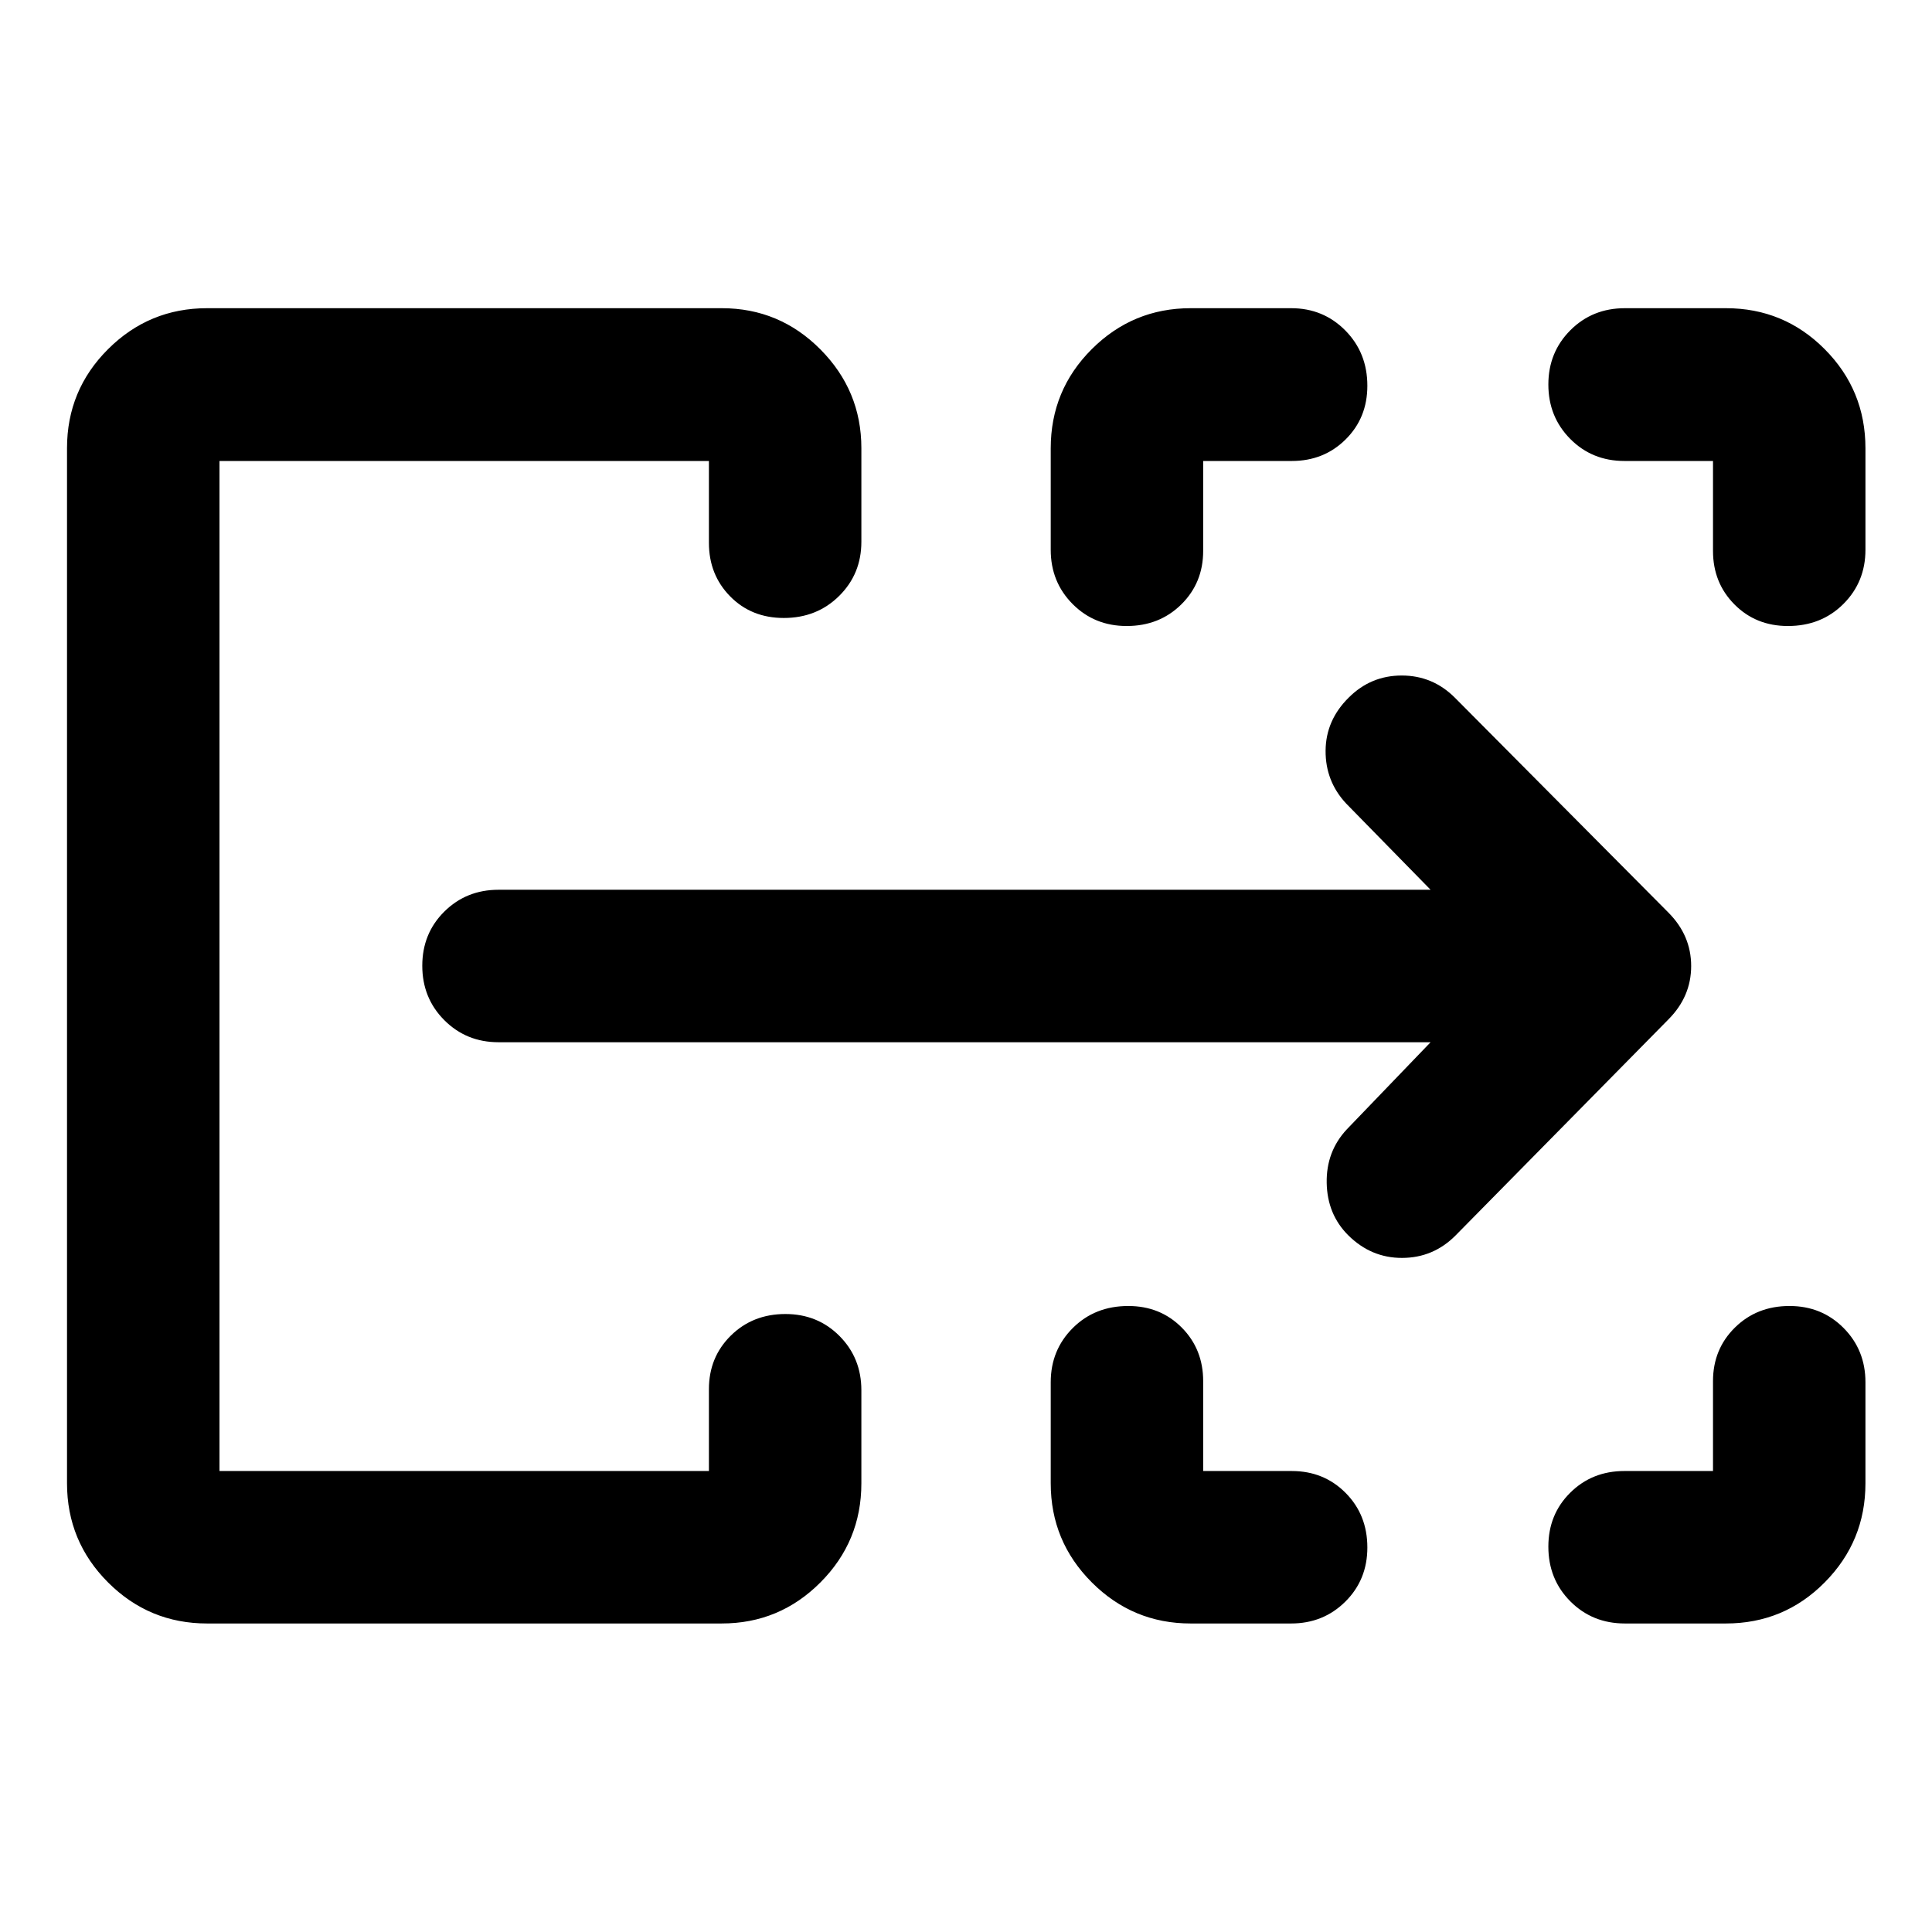 <svg xmlns="http://www.w3.org/2000/svg" viewBox="0 -960 960 960" width="32" height="32"><path d="M33.3-222.97v-514.35q0-28.85 20.4-49.19 20.4-20.35 49.22-20.35h255.72q28.69 0 49.03 20.49t20.34 49.05v46.52q0 16-11.05 26.93-11.05 10.94-27.5 10.94-16.09 0-26.64-10.73-10.56-10.73-10.56-26.59v-40.69h-243.2v501.88h243.2v-40.69q0-15.86 10.88-26.59t27.11-10.73q16.05 0 26.91 10.94 10.85 10.93 10.85 26.93v46.28q0 28.82-20.34 49.22t-49.03 20.4H102.92q-28.82 0-49.22-20.4t-20.4-49.27Zm488.8.03v-50.24q0-16 10.97-26.94 10.97-10.94 27.58-10.94 15.91 0 26.56 10.73 10.64 10.73 10.64 26.59v44.68h44.02q15.96 0 26.76 10.88t10.8 27.12q0 16.05-10.94 26.9-10.94 10.86-26.94 10.86h-49.89q-28.76 0-49.16-20.43-20.4-20.42-20.4-49.21Zm285.07-6.12h44.01v-44.68q0-15.86 10.88-26.59t27.12-10.73q16.04 0 26.9 10.94 10.85 10.94 10.85 26.94v50.24q0 28.79-20.23 49.21-20.23 20.43-49.14 20.43h-50.18q-16.13 0-27.07-10.98-10.94-10.98-10.94-27.21 0-16.02 10.87-26.79 10.86-10.78 26.93-10.78ZM522.1-686.82v-50.41q0-28.94 20.4-49.28 20.4-20.35 49.16-20.35h49.89q16 0 26.94 11.08 10.94 11.08 10.94 27.46 0 15.97-10.8 26.67-10.8 10.71-26.76 10.71h-44.02v44.68q0 15.86-10.87 26.59-10.88 10.73-27.12 10.73-16.05 0-26.9-10.94-10.86-10.94-10.86-26.94Zm329.08.56v-44.68h-44.01q-16.07 0-26.93-10.97-10.87-10.98-10.87-27.01 0-16.04 10.94-26.99t27.07-10.95h50.21q28.82 0 49.08 20.35 20.26 20.34 20.26 49.28v50.41q0 16-10.97 26.94-10.97 10.94-27.58 10.94-15.91 0-26.55-10.73-10.65-10.73-10.65-26.59Zm-742.12 457.2v-501.88 501.88Zm601.79-213.06H247.7q-16 0-26.94-10.98-10.93-10.97-10.93-27.02 0-16.05 10.93-26.9 10.94-10.86 26.94-10.86h463.15l-41.97-42.87q-10.28-11.03-10.2-26.19.08-15.16 11.5-26.44 10.96-10.96 26.34-10.96 15.38 0 26.4 11.02l106.13 106.8q11.28 11.37 11.28 26.53 0 15.16-11.28 26.51L723.16-346.01q-11.02 11.02-26.44 11.06-15.42.05-26.83-11.29-10.37-10.37-10.66-25.96-.29-15.6 9.98-26.62l41.64-43.3Z"/></svg>